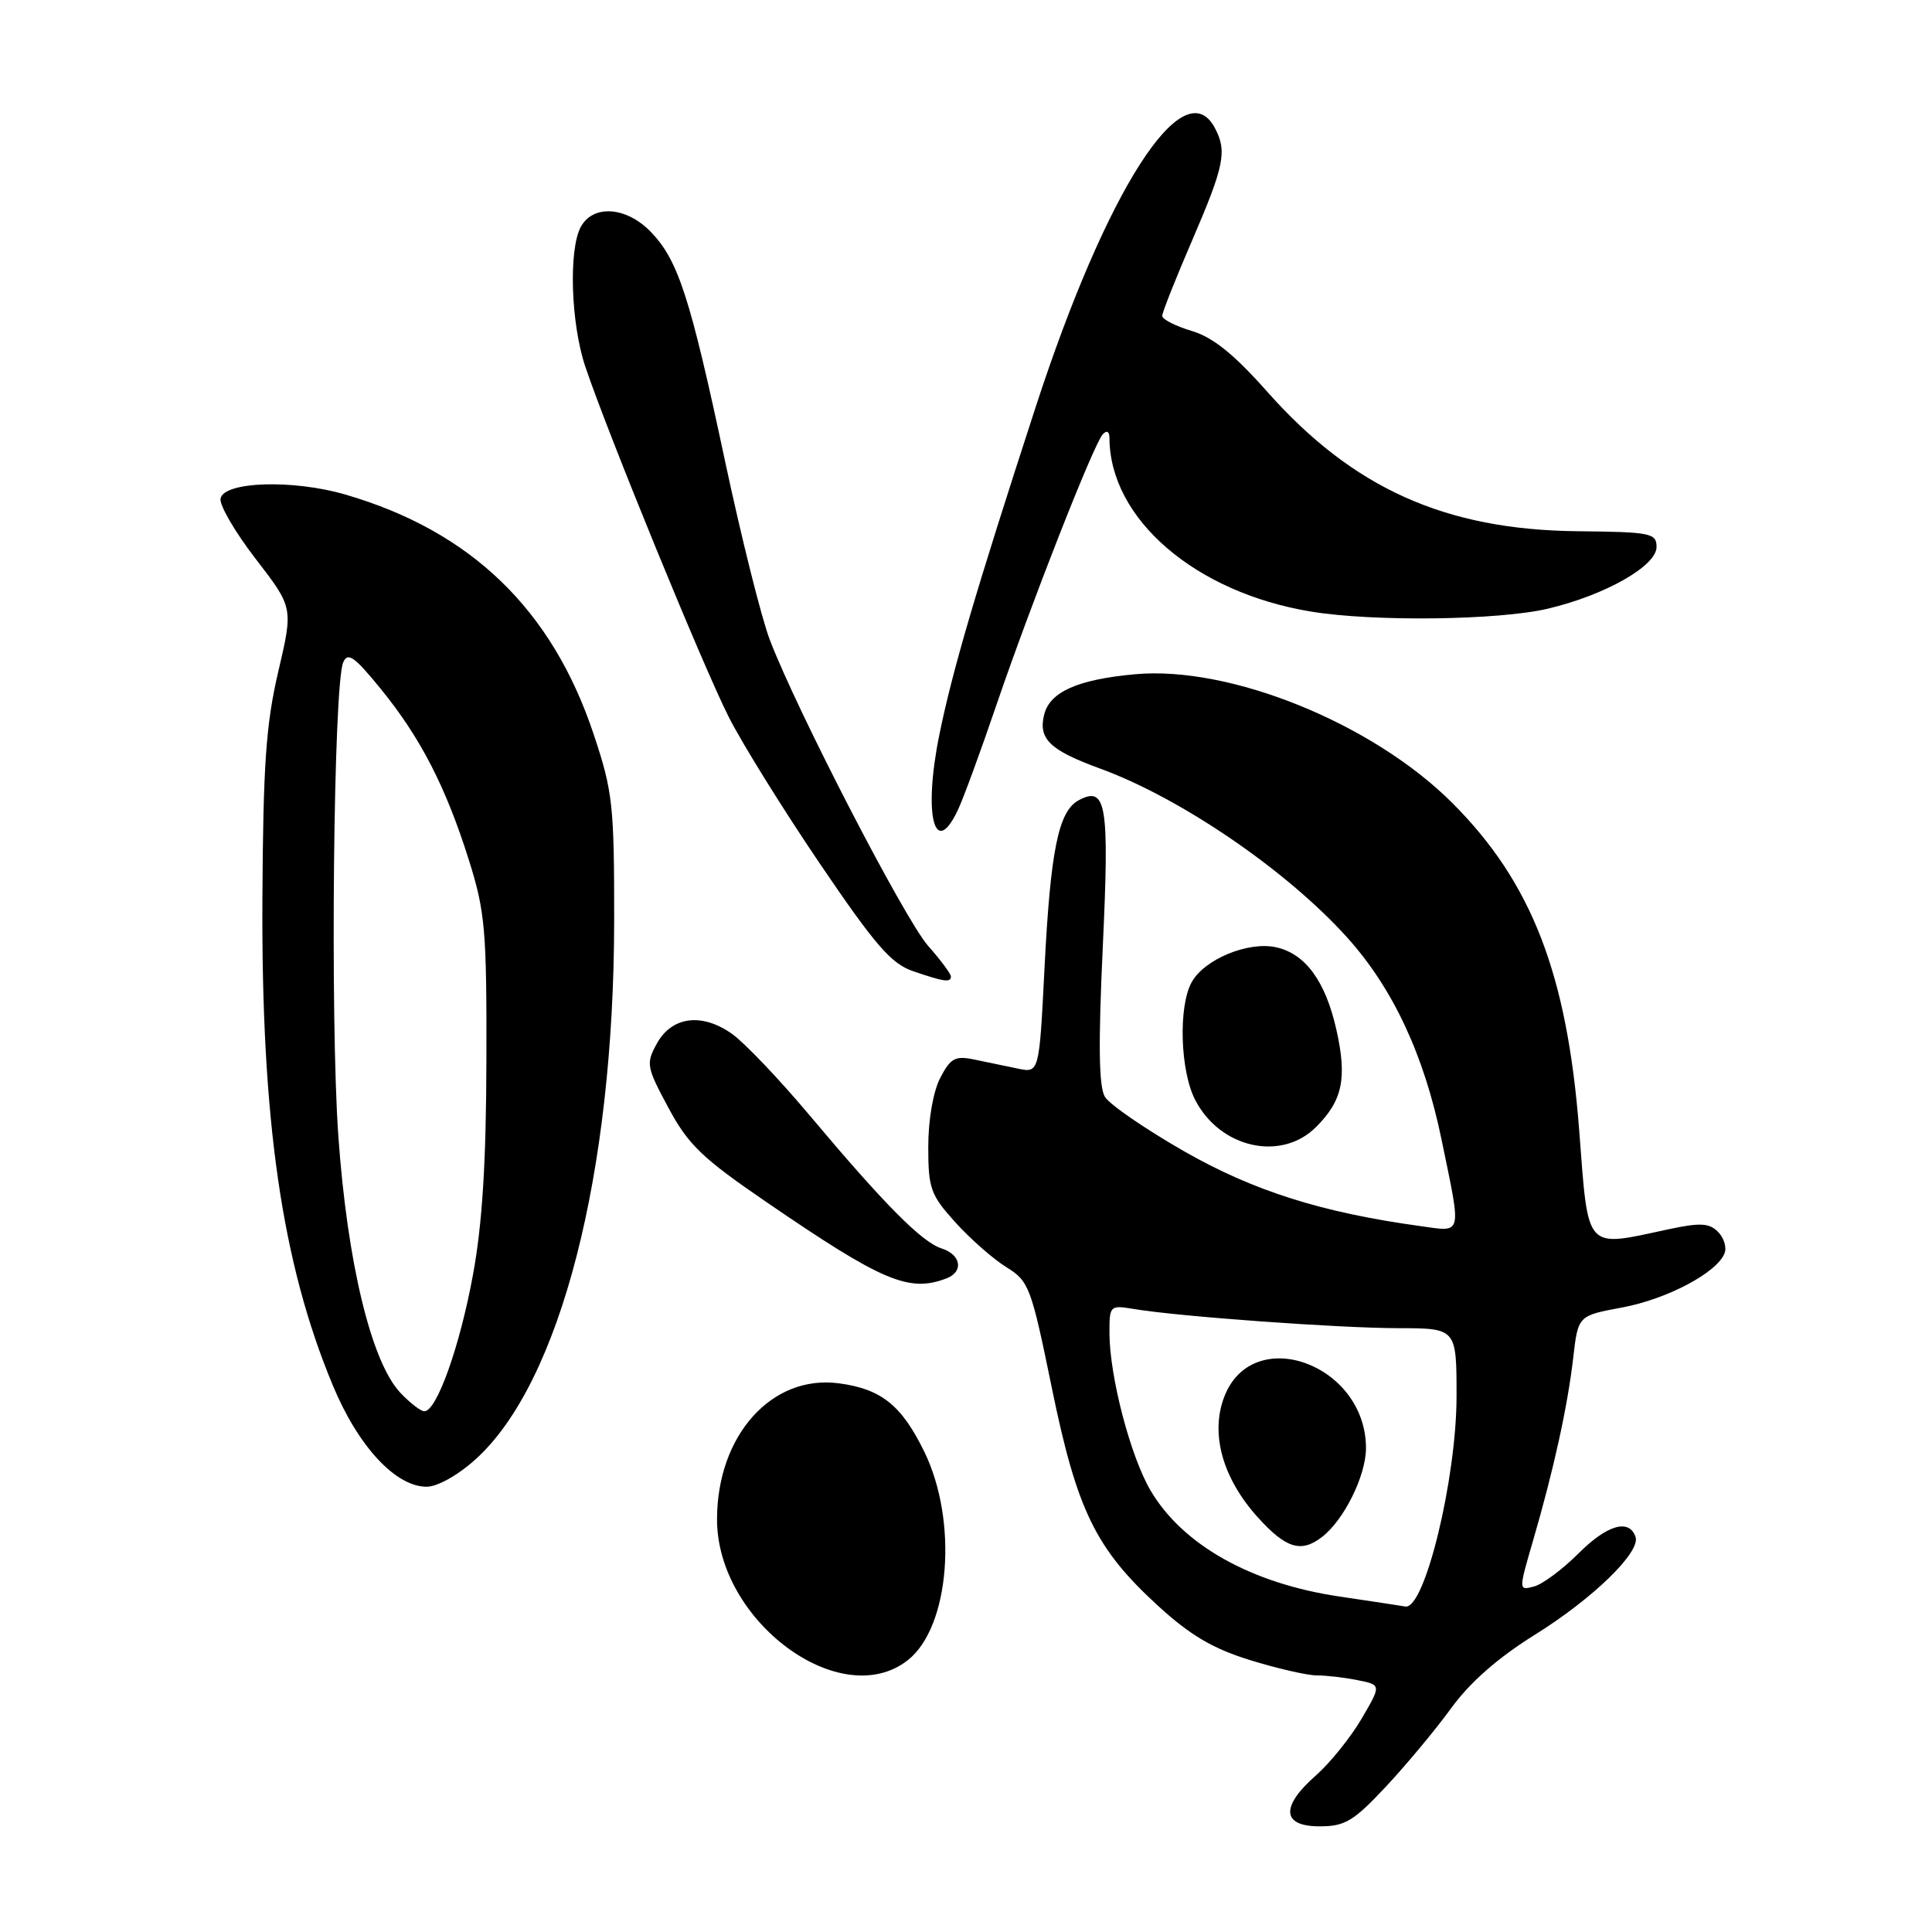 <?xml version="1.0" encoding="UTF-8" standalone="no"?>
<!DOCTYPE svg PUBLIC "-//W3C//DTD SVG 1.1//EN" "http://www.w3.org/Graphics/SVG/1.1/DTD/svg11.dtd" >
<svg xmlns="http://www.w3.org/2000/svg" xmlns:xlink="http://www.w3.org/1999/xlink" version="1.1" viewBox="0 0 256 256">
 <g >
 <path fill="currentColor"
d=" M 183.63 236.75 C 186.33 233.86 190.23 229.18 192.29 226.34 C 194.78 222.91 198.51 219.64 203.43 216.58 C 211.08 211.81 217.39 205.67 216.72 203.66 C 215.90 201.20 212.96 202.04 209.22 205.78 C 207.07 207.93 204.39 209.93 203.26 210.22 C 201.21 210.76 201.21 210.76 203.14 204.13 C 205.88 194.73 207.71 186.39 208.46 179.92 C 209.10 174.33 209.10 174.33 214.94 173.25 C 220.89 172.14 227.51 168.64 228.51 166.07 C 228.82 165.29 228.43 164.00 227.64 163.22 C 226.48 162.05 225.28 161.99 221.06 162.89 C 209.90 165.29 210.49 165.94 209.25 149.75 C 207.65 129.04 202.95 116.91 192.44 106.40 C 181.89 95.85 163.02 88.19 150.41 89.34 C 142.81 90.03 139.12 91.67 138.36 94.68 C 137.55 97.91 139.09 99.40 145.77 101.84 C 156.48 105.75 170.54 115.36 178.53 124.25 C 184.59 130.99 188.71 139.81 191.02 151.04 C 193.68 163.91 193.84 163.24 188.25 162.47 C 175.13 160.67 166.08 157.80 156.88 152.54 C 151.74 149.59 147.03 146.36 146.41 145.34 C 145.60 144.02 145.52 138.46 146.12 125.58 C 147.01 106.55 146.61 104.07 142.93 106.04 C 140.25 107.47 139.19 112.67 138.40 128.34 C 137.70 142.19 137.70 142.19 134.85 141.59 C 133.28 141.27 130.69 140.73 129.08 140.39 C 126.56 139.87 125.95 140.20 124.58 142.84 C 123.65 144.64 123.00 148.39 123.00 151.95 C 123.00 157.48 123.30 158.33 126.60 161.98 C 128.57 164.16 131.61 166.83 133.35 167.91 C 136.35 169.76 136.63 170.51 139.36 183.84 C 142.70 200.15 145.17 205.21 153.48 212.81 C 157.73 216.69 160.71 218.45 165.66 219.98 C 169.26 221.09 173.23 222.00 174.48 222.00 C 175.73 222.00 178.17 222.28 179.89 222.63 C 183.04 223.26 183.04 223.26 180.40 227.77 C 178.94 230.25 176.23 233.61 174.38 235.24 C 169.65 239.39 169.84 242.00 174.85 242.00 C 178.21 242.00 179.34 241.33 183.63 236.75 Z  M 120.29 219.98 C 125.87 215.60 126.97 201.56 122.47 192.35 C 119.46 186.20 116.78 184.05 111.18 183.30 C 102.28 182.10 95.03 190.17 95.01 201.29 C 94.98 214.81 111.42 226.96 120.29 219.98 Z  M 63.03 193.35 C 74.23 183.23 81.35 155.55 81.38 122.00 C 81.39 106.71 81.20 104.90 78.68 97.34 C 73.17 80.77 62.42 70.38 45.76 65.53 C 38.78 63.50 29.65 63.80 29.22 66.07 C 29.06 66.93 31.16 70.53 33.89 74.07 C 38.86 80.51 38.86 80.51 36.87 89.00 C 35.24 95.97 34.87 101.37 34.77 119.00 C 34.61 148.43 37.34 167.34 44.10 183.57 C 47.45 191.64 52.42 197.00 56.53 197.00 C 57.96 197.00 60.69 195.47 63.03 193.35 Z  M 125.42 169.39 C 127.72 168.51 127.35 166.25 124.78 165.43 C 122.15 164.60 117.18 159.58 107.27 147.78 C 103.29 143.04 98.68 138.20 97.02 137.01 C 93.01 134.16 89.02 134.67 87.03 138.29 C 85.58 140.92 85.66 141.38 88.57 146.79 C 91.21 151.70 93.03 153.45 101.57 159.29 C 116.95 169.82 120.45 171.30 125.42 169.39 Z  M 174.38 149.34 C 177.90 145.83 178.52 142.88 177.08 136.45 C 175.64 130.02 172.97 126.37 169.09 125.52 C 165.38 124.70 159.55 127.12 157.89 130.17 C 156.12 133.40 156.38 141.91 158.37 145.75 C 161.67 152.14 169.77 153.95 174.38 149.34 Z  M 126.00 129.38 C 126.00 129.04 124.64 127.21 122.97 125.32 C 119.86 121.77 105.58 94.16 102.00 84.77 C 100.89 81.87 98.22 71.17 96.05 61.00 C 91.45 39.39 89.87 34.52 86.27 30.76 C 83.02 27.37 78.58 27.05 76.95 30.08 C 75.33 33.13 75.64 42.86 77.55 48.56 C 80.51 57.39 93.18 88.33 96.56 95.00 C 98.37 98.58 103.83 107.35 108.68 114.50 C 115.98 125.26 118.10 127.71 121.00 128.69 C 125.11 130.10 126.00 130.22 126.00 129.38 Z  M 126.96 107.25 C 127.67 105.74 129.94 99.55 132.00 93.50 C 136.61 80.00 144.92 58.84 146.12 57.55 C 146.66 56.97 147.00 57.16 147.01 58.05 C 147.05 68.77 158.39 78.53 173.74 81.04 C 181.99 82.40 198.56 82.19 205.07 80.66 C 212.67 78.87 219.50 75.00 219.50 72.48 C 219.50 70.64 218.76 70.49 209.00 70.39 C 191.48 70.20 179.27 64.71 167.93 51.92 C 163.50 46.93 160.74 44.70 157.91 43.85 C 155.76 43.21 154.00 42.31 154.00 41.86 C 154.00 41.40 155.80 36.86 158.00 31.77 C 162.23 21.95 162.62 20.02 160.96 16.93 C 156.83 9.21 146.59 25.18 137.21 54.00 C 129.28 78.36 126.19 88.89 124.46 97.40 C 122.31 108.00 123.83 113.97 126.96 107.25 Z  M 177.50 211.55 C 165.79 209.82 156.69 204.71 152.45 197.49 C 149.79 192.97 147.04 182.43 147.01 176.70 C 147.00 172.98 147.06 172.92 150.25 173.45 C 156.14 174.44 177.36 175.98 185.25 175.99 C 193.00 176.00 193.00 176.00 193.00 184.99 C 193.00 195.94 188.77 213.34 186.21 212.87 C 185.82 212.80 181.90 212.20 177.50 211.55 Z  M 175.12 203.70 C 178.06 201.47 180.99 195.57 181.00 191.90 C 181.01 180.74 165.95 175.29 162.21 185.11 C 160.35 189.99 162.00 195.89 166.67 201.06 C 170.38 205.16 172.38 205.79 175.12 203.70 Z  M 53.04 184.54 C 49.19 180.44 46.02 167.31 44.83 150.50 C 43.74 135.08 44.19 90.85 45.47 87.78 C 46.07 86.36 46.95 86.98 50.46 91.29 C 55.74 97.77 59.10 104.32 62.15 114.03 C 64.28 120.80 64.50 123.28 64.45 140.50 C 64.42 154.07 63.91 162.19 62.67 168.92 C 60.93 178.41 57.87 187.00 56.23 187.00 C 55.75 187.00 54.31 185.89 53.04 184.54 Z "/>
</g>
</svg>